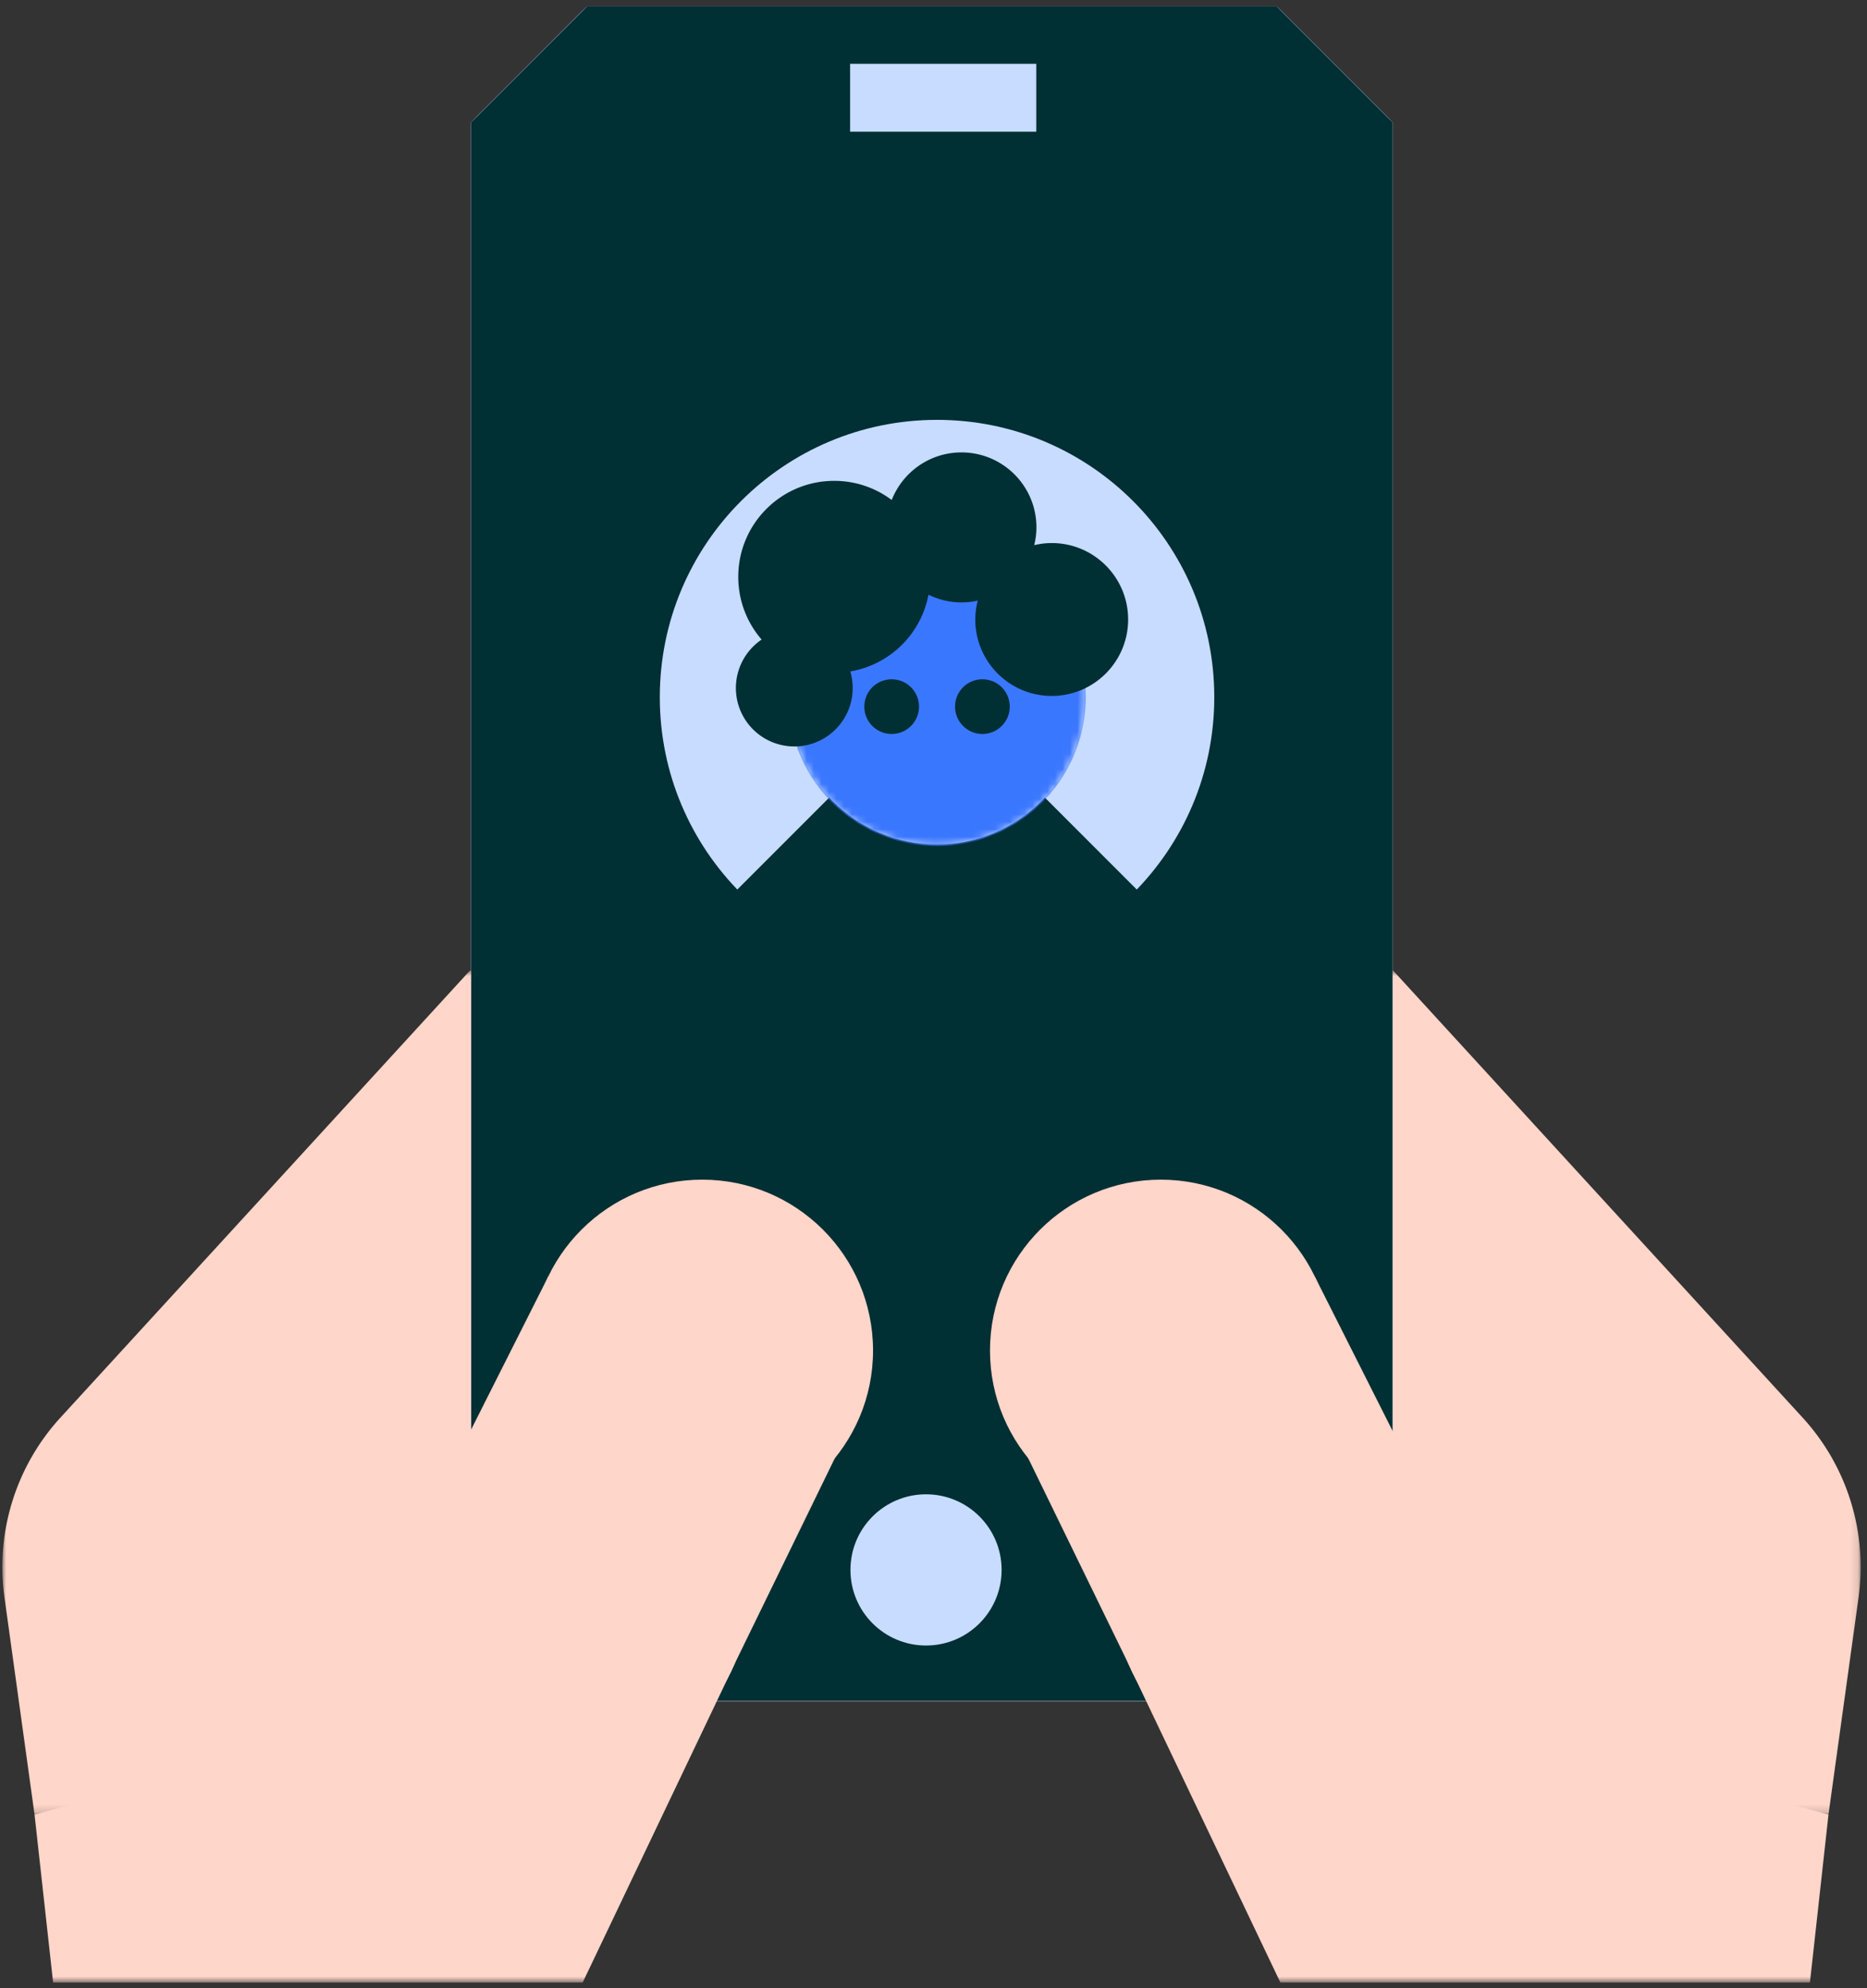 <svg xmlns="http://www.w3.org/2000/svg" xmlns:xlink="http://www.w3.org/1999/xlink" width="248" height="264" viewBox="0 0 248 264">
    <rect x="0" y="0" width="248" height="264" fill="#333333" stroke="none"/>
    <defs>
        <path id="prefix__a" d="M0.573 0.76L87.876 0.76 87.876 112.833 0.573 112.833z"/>
        <path id="prefix__c" d="M0 0.76L87.303 0.76 87.303 112.833 0 112.833z"/>
        <path id="prefix__e" d="M0.613 0.901L123.115 0.901 123.115 225.978 0.613 225.978z"/>
        <path id="prefix__g" d="M0 263.292L246.845 263.292 246.845 0.901 0 0.901z"/>
        <path id="prefix__i" d="M0 263.292L246.845 263.292 246.845 0.901 0 0.901z"/>
        <path id="prefix__k" d="M0 263.292L246.845 263.292 246.845 0.901 0 0.901z"/>
        <path id="prefix__m" d="M0 263.292L246.845 263.292 246.845 0.901 0 0.901z"/>
        <path id="prefix__o" d="M0 263.292L246.845 263.292 246.845 0.901 0 0.901z"/>
        <path id="prefix__q" d="M0 263.292L246.845 263.292 246.845 0.901 0 0.901z"/>
        <path id="prefix__s" d="M0 263.292L246.845 263.292 246.845 0.901 0 0.901z"/>
        <path id="prefix__u" d="M18.085.282a19.785 19.785 0 00-5.28 1.22C4.919 4.502.069 12.01.07 19.977c0 2.333.417 4.707 1.296 7.018 3.88 10.199 15.294 15.32 25.493 11.44 7.889-3 12.74-10.508 12.738-18.475a19.721 19.721 0 00-1.297-7.018 19.858 19.858 0 00-1.874-3.708l-.005-.007C32.76 3.56 26.453.206 19.829.206c-.582-.001-1.164.024-1.744.076"/>
    </defs>
    <g fill="none" fill-rule="evenodd">
        <g transform="translate(.314 -.143) translate(0 .092)">
            <g transform="translate(158.969 128.169)">
                <mask id="prefix__b" fill="#fff">
                    <use xlink:href="#prefix__a"/>
                </mask>
                <path fill="#FFD6C9" d="M25.773.76l54.391 59.358a29.35 29.35 0 017.435 23.855l-4 28.86H.574V4.567L25.773.76z" mask="url(#prefix__b)"/>
            </g>
            <g transform="translate(0 128.169)">
                <mask id="prefix__d" fill="#fff">
                    <use xlink:href="#prefix__c"/>
                </mask>
                <path fill="#FFD6C9" d="M62.104.76L7.712 60.118A29.352 29.352 0 00.278 83.973l3.998 28.86h83.027V4.567L62.104.76z" mask="url(#prefix__d)"/>
            </g>
            <g transform="translate(61.6)">
                <mask id="prefix__f" fill="#fff">
                    <use xlink:href="#prefix__e"/>
                </mask>
                <path fill="#C7DCFF" d="M107.701 225.978L16.026 225.978 0.613 210.564 0.613 16.316 16.027 0.901 107.701 0.901 123.116 16.316 123.116 210.564z" mask="url(#prefix__f)"/>
            </g>
            <path fill="#002F34" d="M169.262 225.763L77.676 225.763 62.276 210.362 62.276 16.301 77.676 0.901 169.262 0.901 184.66 16.301 184.66 210.362z"/>
            <path fill="#002F34" d="M77.676 225.883L169.262 225.883 184.66 210.483 184.66 191.13 62.276 191.13 62.276 210.485z"/>
            <path fill="#C7DCFF" d="M132.734 208.507c0 5.546-4.495 10.04-10.04 10.04-5.546 0-10.04-4.494-10.04-10.04 0-5.546 4.493-10.04 10.04-10.04 5.544 0 10.04 4.494 10.04 10.04"/>
            <mask id="prefix__h" fill="#fff">
                <use xlink:href="#prefix__g"/>
            </mask>
            <path fill="#C7DCFF" d="M112.608 17.541L137.339 17.541 137.339 8.524 112.608 8.524z" mask="url(#prefix__h)"/>
            <mask id="prefix__j" fill="#fff">
                <use xlink:href="#prefix__i"/>
            </mask>
            <path fill="#FFD6C9" d="M70.277 179.376c0 12.532 10.158 22.69 22.689 22.69 12.53 0 22.689-10.158 22.689-22.689 0-12.53-10.158-22.688-22.689-22.688-12.53 0-22.689 10.158-22.689 22.688" mask="url(#prefix__j)"/>
            <mask id="prefix__l" fill="#fff">
                <use xlink:href="#prefix__k"/>
            </mask>
            <path fill="#FFD6C9" d="M53.663 212.18c0 12.531 10.158 22.69 22.689 22.69s22.69-10.159 22.69-22.69c0-12.53-10.159-22.688-22.69-22.688-12.53 0-22.688 10.158-22.688 22.689" mask="url(#prefix__l)"/>
            <g>
                <mask id="prefix__n" fill="#fff">
                    <use xlink:href="#prefix__m"/>
                </mask>
                <path fill="#FFD6C9" fill-rule="nonzero" d="M114.218 186.211l-16.937 34.743-41.926-17.372 17.128-33.972 41.735 16.601zM4.275 241.001l2.465 22.291h70.344l20.198-42.338-39.552 5.224-53.455 14.824zm172.294-61.625c0 12.532-10.16 22.69-22.69 22.69-12.53 0-22.689-10.158-22.689-22.689 0-12.53 10.16-22.688 22.689-22.688 12.53 0 22.69 10.158 22.69 22.688z" mask="url(#prefix__n)"/>
            </g>
            <g>
                <mask id="prefix__p" fill="#fff">
                    <use xlink:href="#prefix__o"/>
                </mask>
                <path fill="#FFD6C9" d="M193.18 212.18c0 12.531-10.157 22.69-22.688 22.69-12.529 0-22.689-10.159-22.689-22.69 0-12.53 10.16-22.688 22.69-22.688 12.53 0 22.688 10.158 22.688 22.689" mask="url(#prefix__p)"/>
            </g>
            <g>
                <mask id="prefix__r" fill="#fff">
                    <use xlink:href="#prefix__q"/>
                </mask>
                <path fill="#FFD6C9" fill-rule="nonzero" d="M132.627 186.211l16.937 34.743 41.928-17.372-17.129-33.972-41.736 16.601zm109.942 54.79l-2.463 22.291h-70.343l-20.2-42.338 39.552 5.224 53.454 14.824z" mask="url(#prefix__r)"/>
            </g>
            <g>
                <mask id="prefix__t" fill="#fff">
                    <use xlink:href="#prefix__s"/>
                </mask>
                <path fill="#C7DCFF" d="M160.984 92.627c0 20.339-16.49 36.827-36.827 36.827-20.34 0-36.828-16.488-36.828-36.827 0-20.338 16.488-36.827 36.828-36.827 20.338 0 36.827 16.488 36.827 36.827" mask="url(#prefix__t)"/>
            </g>
            <g fill="#002F34">
                <path d="M.713 28.078c7.023 7.025 16.726 11.368 27.444 11.368 10.717 0 20.42-4.344 27.442-11.367L28.157.634.713 28.078z" transform="translate(96 91)"/>
            </g>
            <g fill="#FFF">
                <path d="M39.722 19.627c0 10.805-8.76 19.565-19.565 19.565C9.35 39.192.59 30.432.59 19.627.59 8.82 9.35.062 20.157.062S39.722 8.82 39.722 19.627" transform="translate(104 73)"/>
            </g>
        </g>
        <g transform="translate(.314 -.143) translate(104.323 72.75)">
            <mask id="prefix__v" fill="#fff">
                <use xlink:href="#prefix__u"/>
            </mask>
            <path fill="#3A77FF" d="M1.366 26.995c3.88 10.199 15.295 15.32 25.493 11.44 10.2-3.88 15.32-15.293 11.442-25.493C34.42 2.743 23.006-2.378 12.806 1.502 2.609 5.381-2.514 16.794 1.367 26.994" mask="url(#prefix__v)"/>
        </g>
        <g fill="#002F34">
            <path fill-rule="nonzero" d="M32.814 37.86a3.631 3.631 0 110-7.263 3.631 3.631 0 010 7.262m-12.054 0a3.631 3.631 0 110-7.262 3.631 3.631 0 01.001 7.262" transform="translate(.314 -.143) translate(97.368 59.742)"/>
            <path d="M42.021 12.51c-.801 0-1.576.103-2.324.279a9.91 9.91 0 00.293-2.357c0-5.5-4.458-9.958-9.959-9.958-4.214 0-7.81 2.62-9.263 6.319A12.685 12.685 0 0013.13 4.25C6.09 4.25.385 9.956.385 16.996a12.688 12.688 0 003.103 8.33 7.758 7.758 0 1011.778 4.233 12.752 12.752 0 0010.385-10.194 9.909 9.909 0 004.38 1.026c.745 0 1.469-.089 2.168-.244a10.123 10.123 0 00-.328 2.514c0 5.604 4.545 10.148 10.15 10.148 5.606 0 10.15-4.544 10.15-10.149 0-5.606-4.544-10.15-10.15-10.15" transform="translate(.314 -.143) translate(97.368 59.742)"/>
        </g>
    </g>
</svg>
